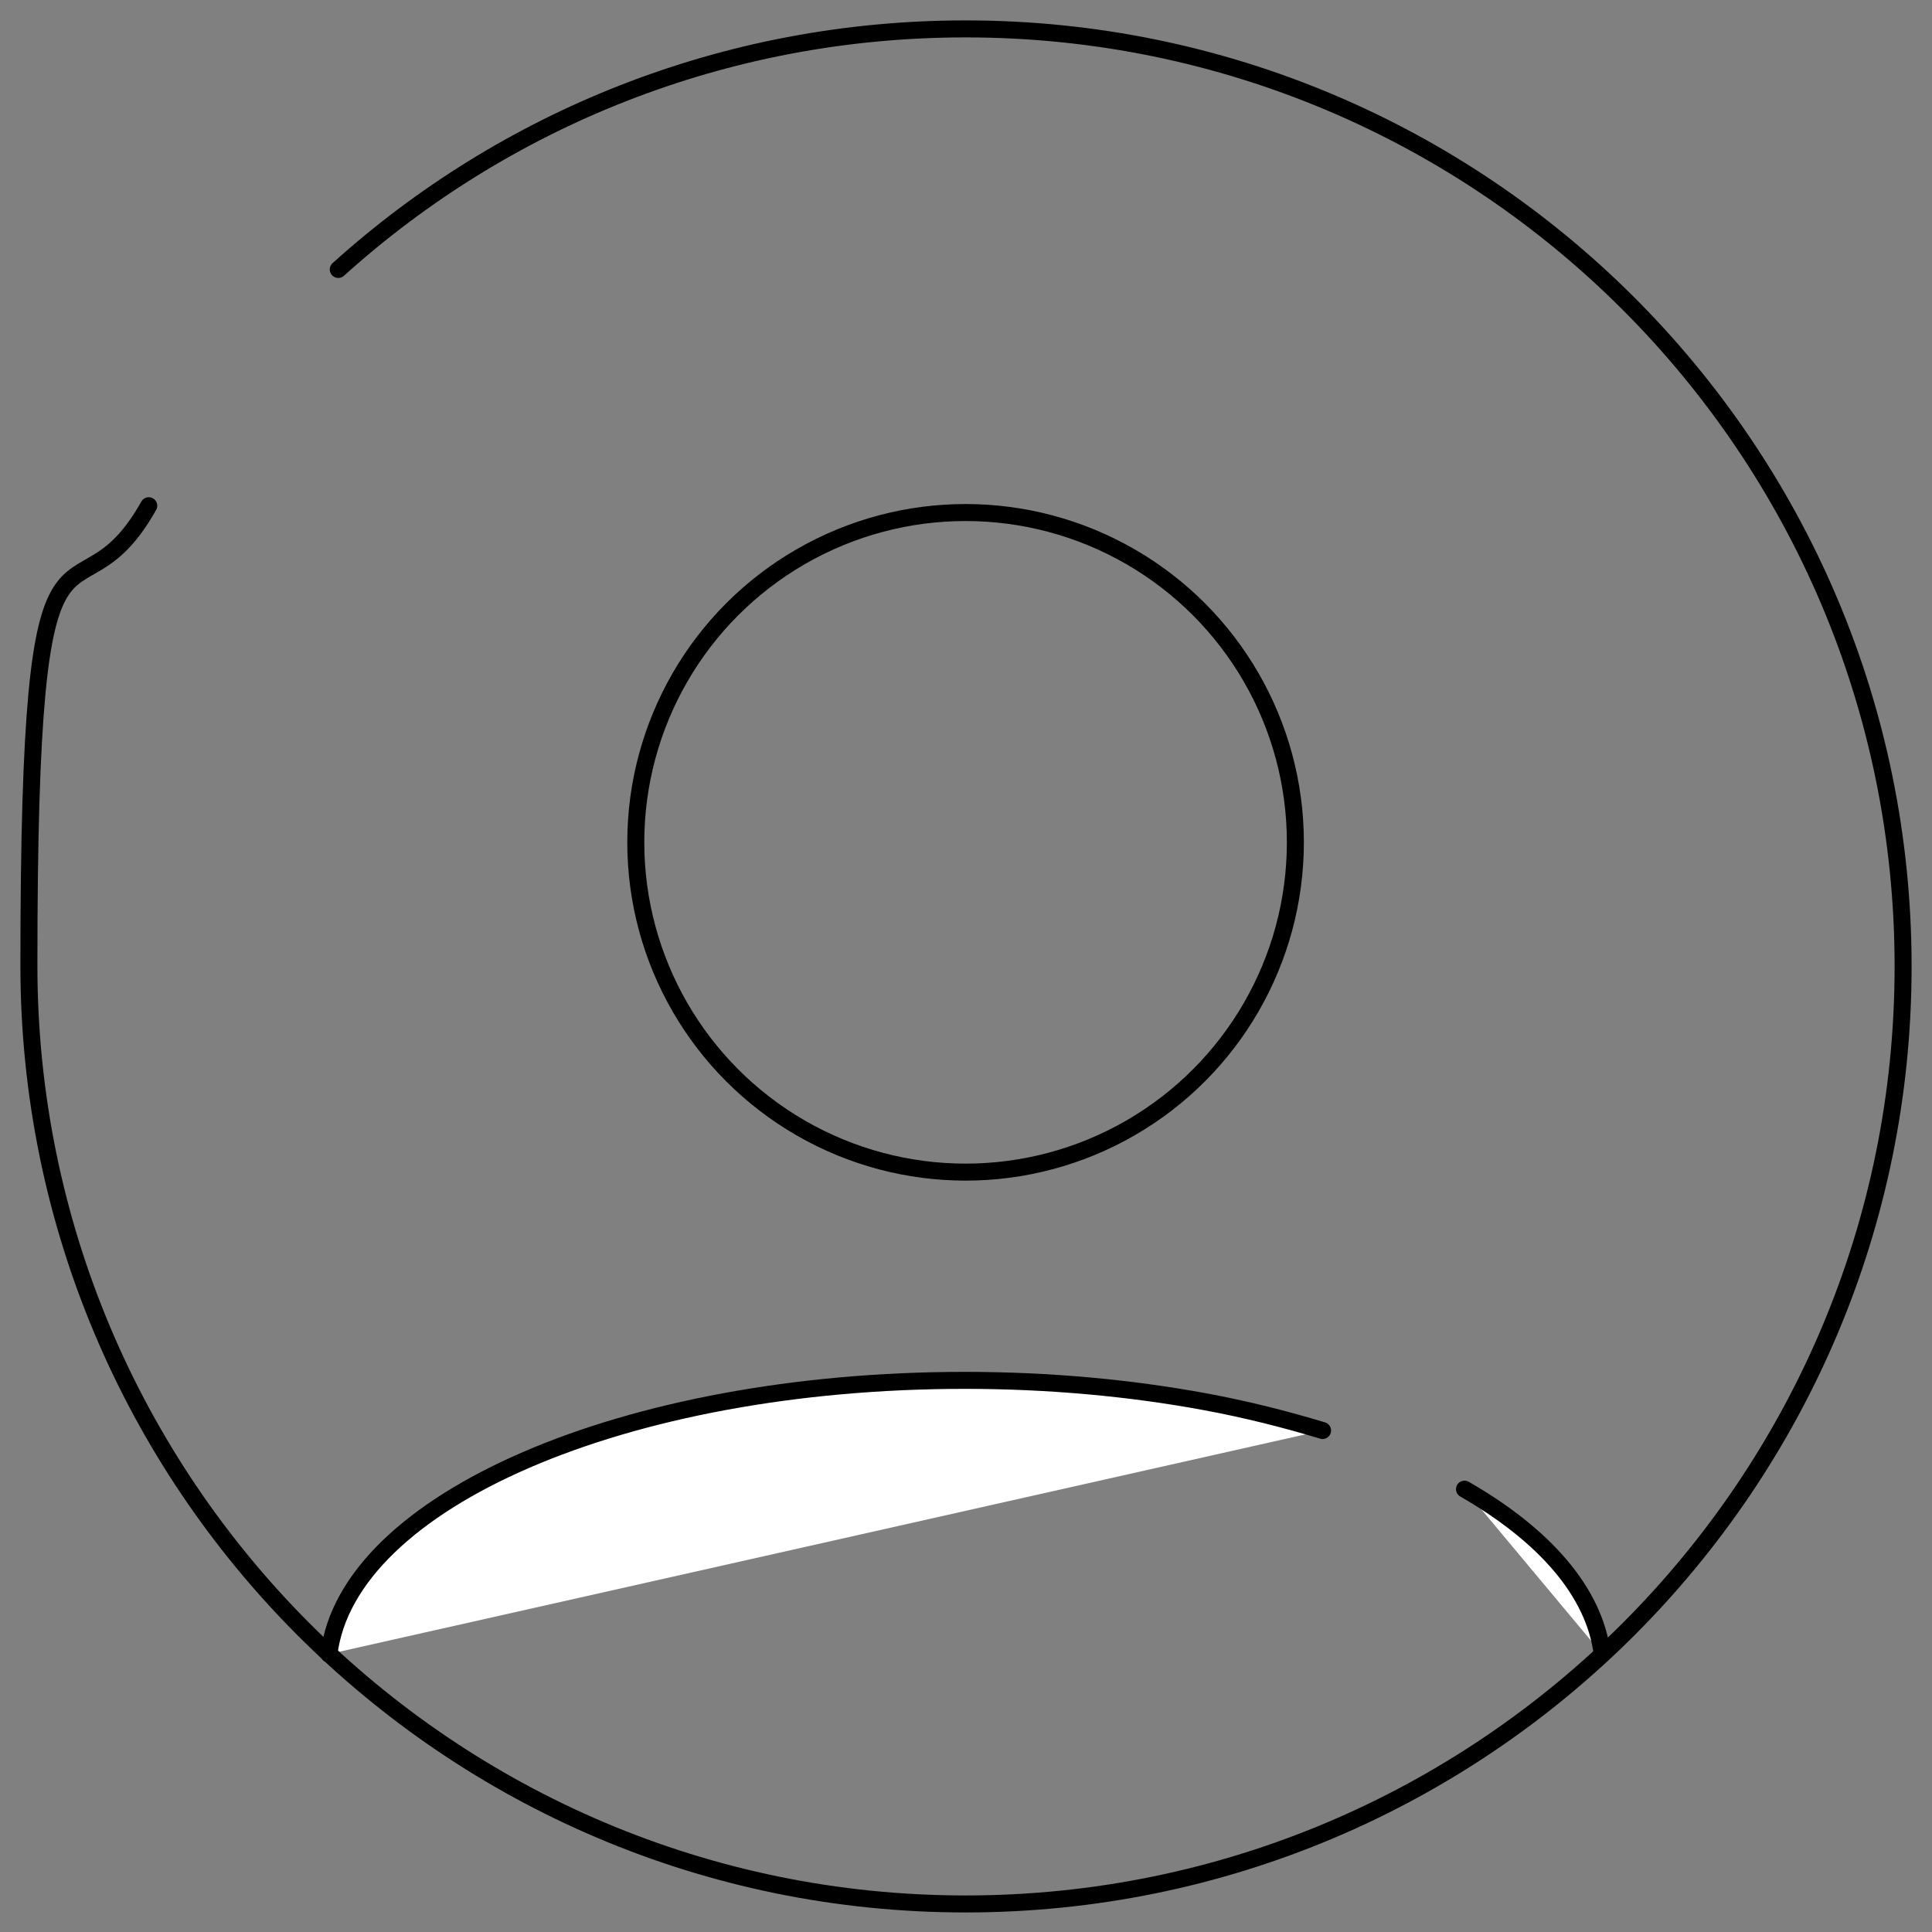 <?xml version="1.0" encoding="UTF-8"?>
<svg id="Layer_1" xmlns="http://www.w3.org/2000/svg" version="1.1" viewBox="0 0 227.3 227.3">
  <rect x="0" y="0" width="227.3" height="227.3" fill="#808080" stroke="none"/>
  <!-- Generator: Adobe Illustrator 29.3.1, SVG Export Plug-In . SVG Version: 2.1.0 Build 151)  -->
  <defs>
    <style>
      .st0 {
        fill: none;
      }

      .st0, .st1 {
        stroke: #000;
        stroke-linecap: round;
        stroke-miterlimit: 10;
        stroke-width: 2px;
      }

      .st1 {
        fill: #fff;
      }
    </style>
  </defs>
  <circle class="st0" cx="113.6" cy="99.1" r="38.8"/>
  <path class="st1" d="M155.6,168.3c-4.3-1.3-9-2.5-13.9-3.4-8.7-1.6-18.2-2.5-28.2-2.5-40,0-72.6,14.2-74.8,32.2"/>
  <path class="st1" d="M188.5,194.6c-.9-7.3-6.8-14-16.2-19.4"/>
  <path class="st0" d="M39.8,31.7C59.3,14.1,85.2,3.4,113.6,3.4c60.9,0,110.3,49.4,110.3,110.3s-49.4,110.3-110.3,110.3S3.4,174.5,3.4,113.6s5.1-38.1,14.1-54.1"/>
</svg>